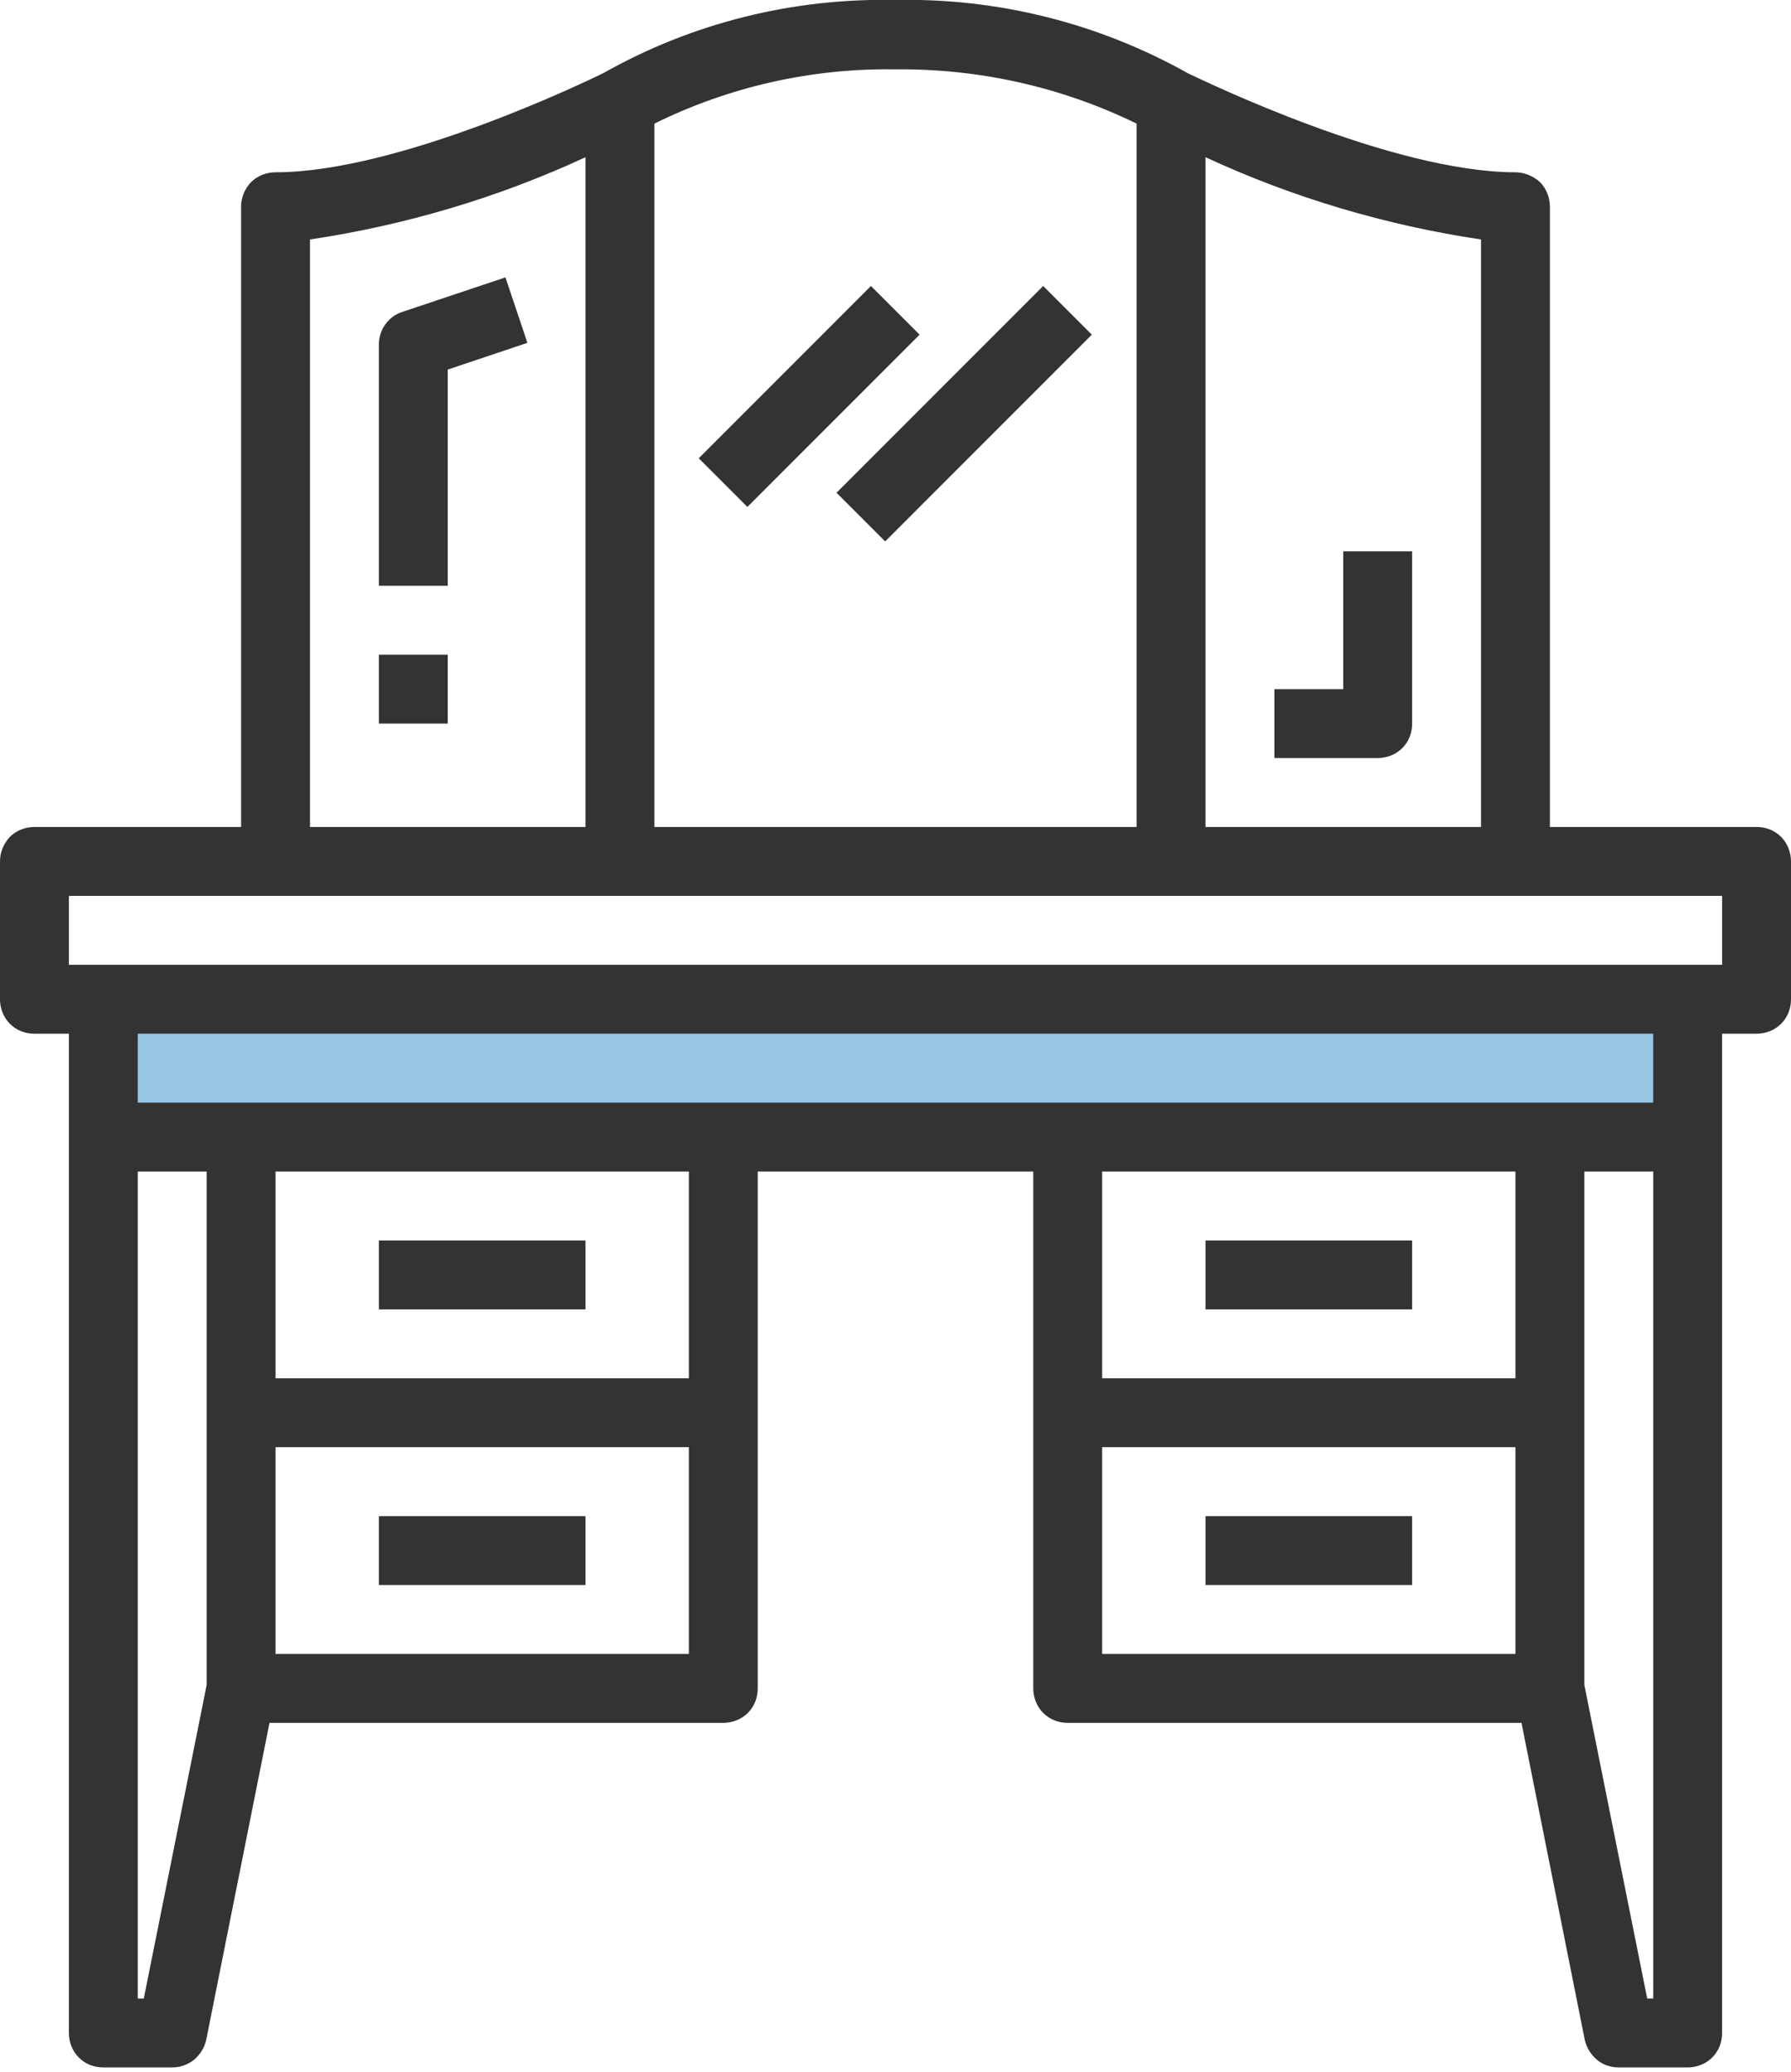 <?xml version="1.0" encoding="utf-8"?>
<!-- Generator: Adobe Illustrator 21.1.0, SVG Export Plug-In . SVG Version: 6.00 Build 0)  -->
<svg version="1.1" id="Слой_1" xmlns="http://www.w3.org/2000/svg" xmlns:xlink="http://www.w3.org/1999/xlink" x="0px" y="0px"
	 viewBox="0 0 416 481" style="enable-background:new 0 0 416 481;" xml:space="preserve">
<style type="text/css">
	.st0{fill:#9AC6E5;}
	.st1{fill:#333333;}
</style>
<rect x="27" y="235" class="st0" width="361" height="27"/>
<path class="st1" d="M352,40c-28.6,0-72.3-21.2-76.1-23C255.2,5.4,231.8-0.5,208,0c-23.8-0.5-47.2,5.3-67.9,17
	c-3.7,1.8-47.5,23-76.1,23c-2.1,0-4.2,0.8-5.7,2.3C56.8,43.9,56,45.9,56,48v144H8c-2.1,0-4.2,0.8-5.7,2.3C0.8,195.9,0,197.9,0,200
	v32c0,2.1,0.8,4.2,2.3,5.7c1.5,1.5,3.5,2.3,5.7,2.3h8v232c0,2.1,0.8,4.2,2.3,5.7c1.5,1.5,3.5,2.3,5.7,2.3h16c1.8,0,3.6-0.6,5.1-1.8
	c1.4-1.2,2.4-2.8,2.8-4.6L62.6,400H168c2.1,0,4.2-0.8,5.7-2.3c1.5-1.5,2.3-3.5,2.3-5.7V272h64v120c0,2.1,0.8,4.2,2.3,5.7
	c1.5,1.5,3.5,2.3,5.7,2.3h105.4l14.7,73.6c0.4,1.8,1.4,3.4,2.8,4.6c1.4,1.2,3.2,1.8,5.1,1.8h16c2.1,0,4.2-0.8,5.7-2.3
	c1.5-1.5,2.3-3.5,2.3-5.7V240h8c2.1,0,4.2-0.8,5.7-2.3c1.5-1.5,2.3-3.5,2.3-5.7v-32c0-2.1-0.8-4.2-2.3-5.7c-1.5-1.5-3.5-2.3-5.7-2.3
	h-48V48c0-2.1-0.8-4.2-2.3-5.7C356.2,40.9,354.1,40,352,40z M280,36.5c20.3,9.4,41.9,15.8,64,19.1V192h-64V36.5z M152,28.7
	c17.4-8.6,36.6-12.9,56-12.6c19.4-0.2,38.6,4.1,56,12.6V192H152V28.7z M72,55.6c22.1-3.3,43.7-9.7,64-19.1V192H72V55.6z M48,391.2
	L33.4,464H32V272h16V391.2z M160,384H64v-48h96V384z M160,320H64v-48h96V320z M352,384h-96v-48h96V384z M352,320h-96v-48h96V320z
	 M384,464h-1.4L368,391.2V272h16V464z M384,256H32v-16h352V256z M400,208v16H16v-16H400z"/>
<path class="st1" d="M162.3,106.4l40-40l11.3,11.3l-40,40L162.3,106.4z"/>
<path class="st1" d="M194.3,114.4l48-48l11.3,11.3l-48,48L194.3,114.4z"/>
<path class="st1" d="M88,288h48v16H88V288z"/>
<path class="st1" d="M88,352h48v16H88V352z"/>
<path class="st1" d="M280,288h48v16h-48V288z"/>
<path class="st1" d="M280,352h48v16h-48V352z"/>
<path class="st1" d="M93.5,72.4c-1.6,0.5-3,1.5-4,2.9c-1,1.4-1.5,3-1.5,4.7v56h16V85.8l18.5-6.2l-5.1-15.2L93.5,72.4z"/>
<path class="st1" d="M312,160h-16v16h24c2.1,0,4.2-0.8,5.7-2.3s2.3-3.5,2.3-5.7v-40h-16V160z"/>
<path class="st1" d="M88,152h16v16H88V152z"/>
</svg>
